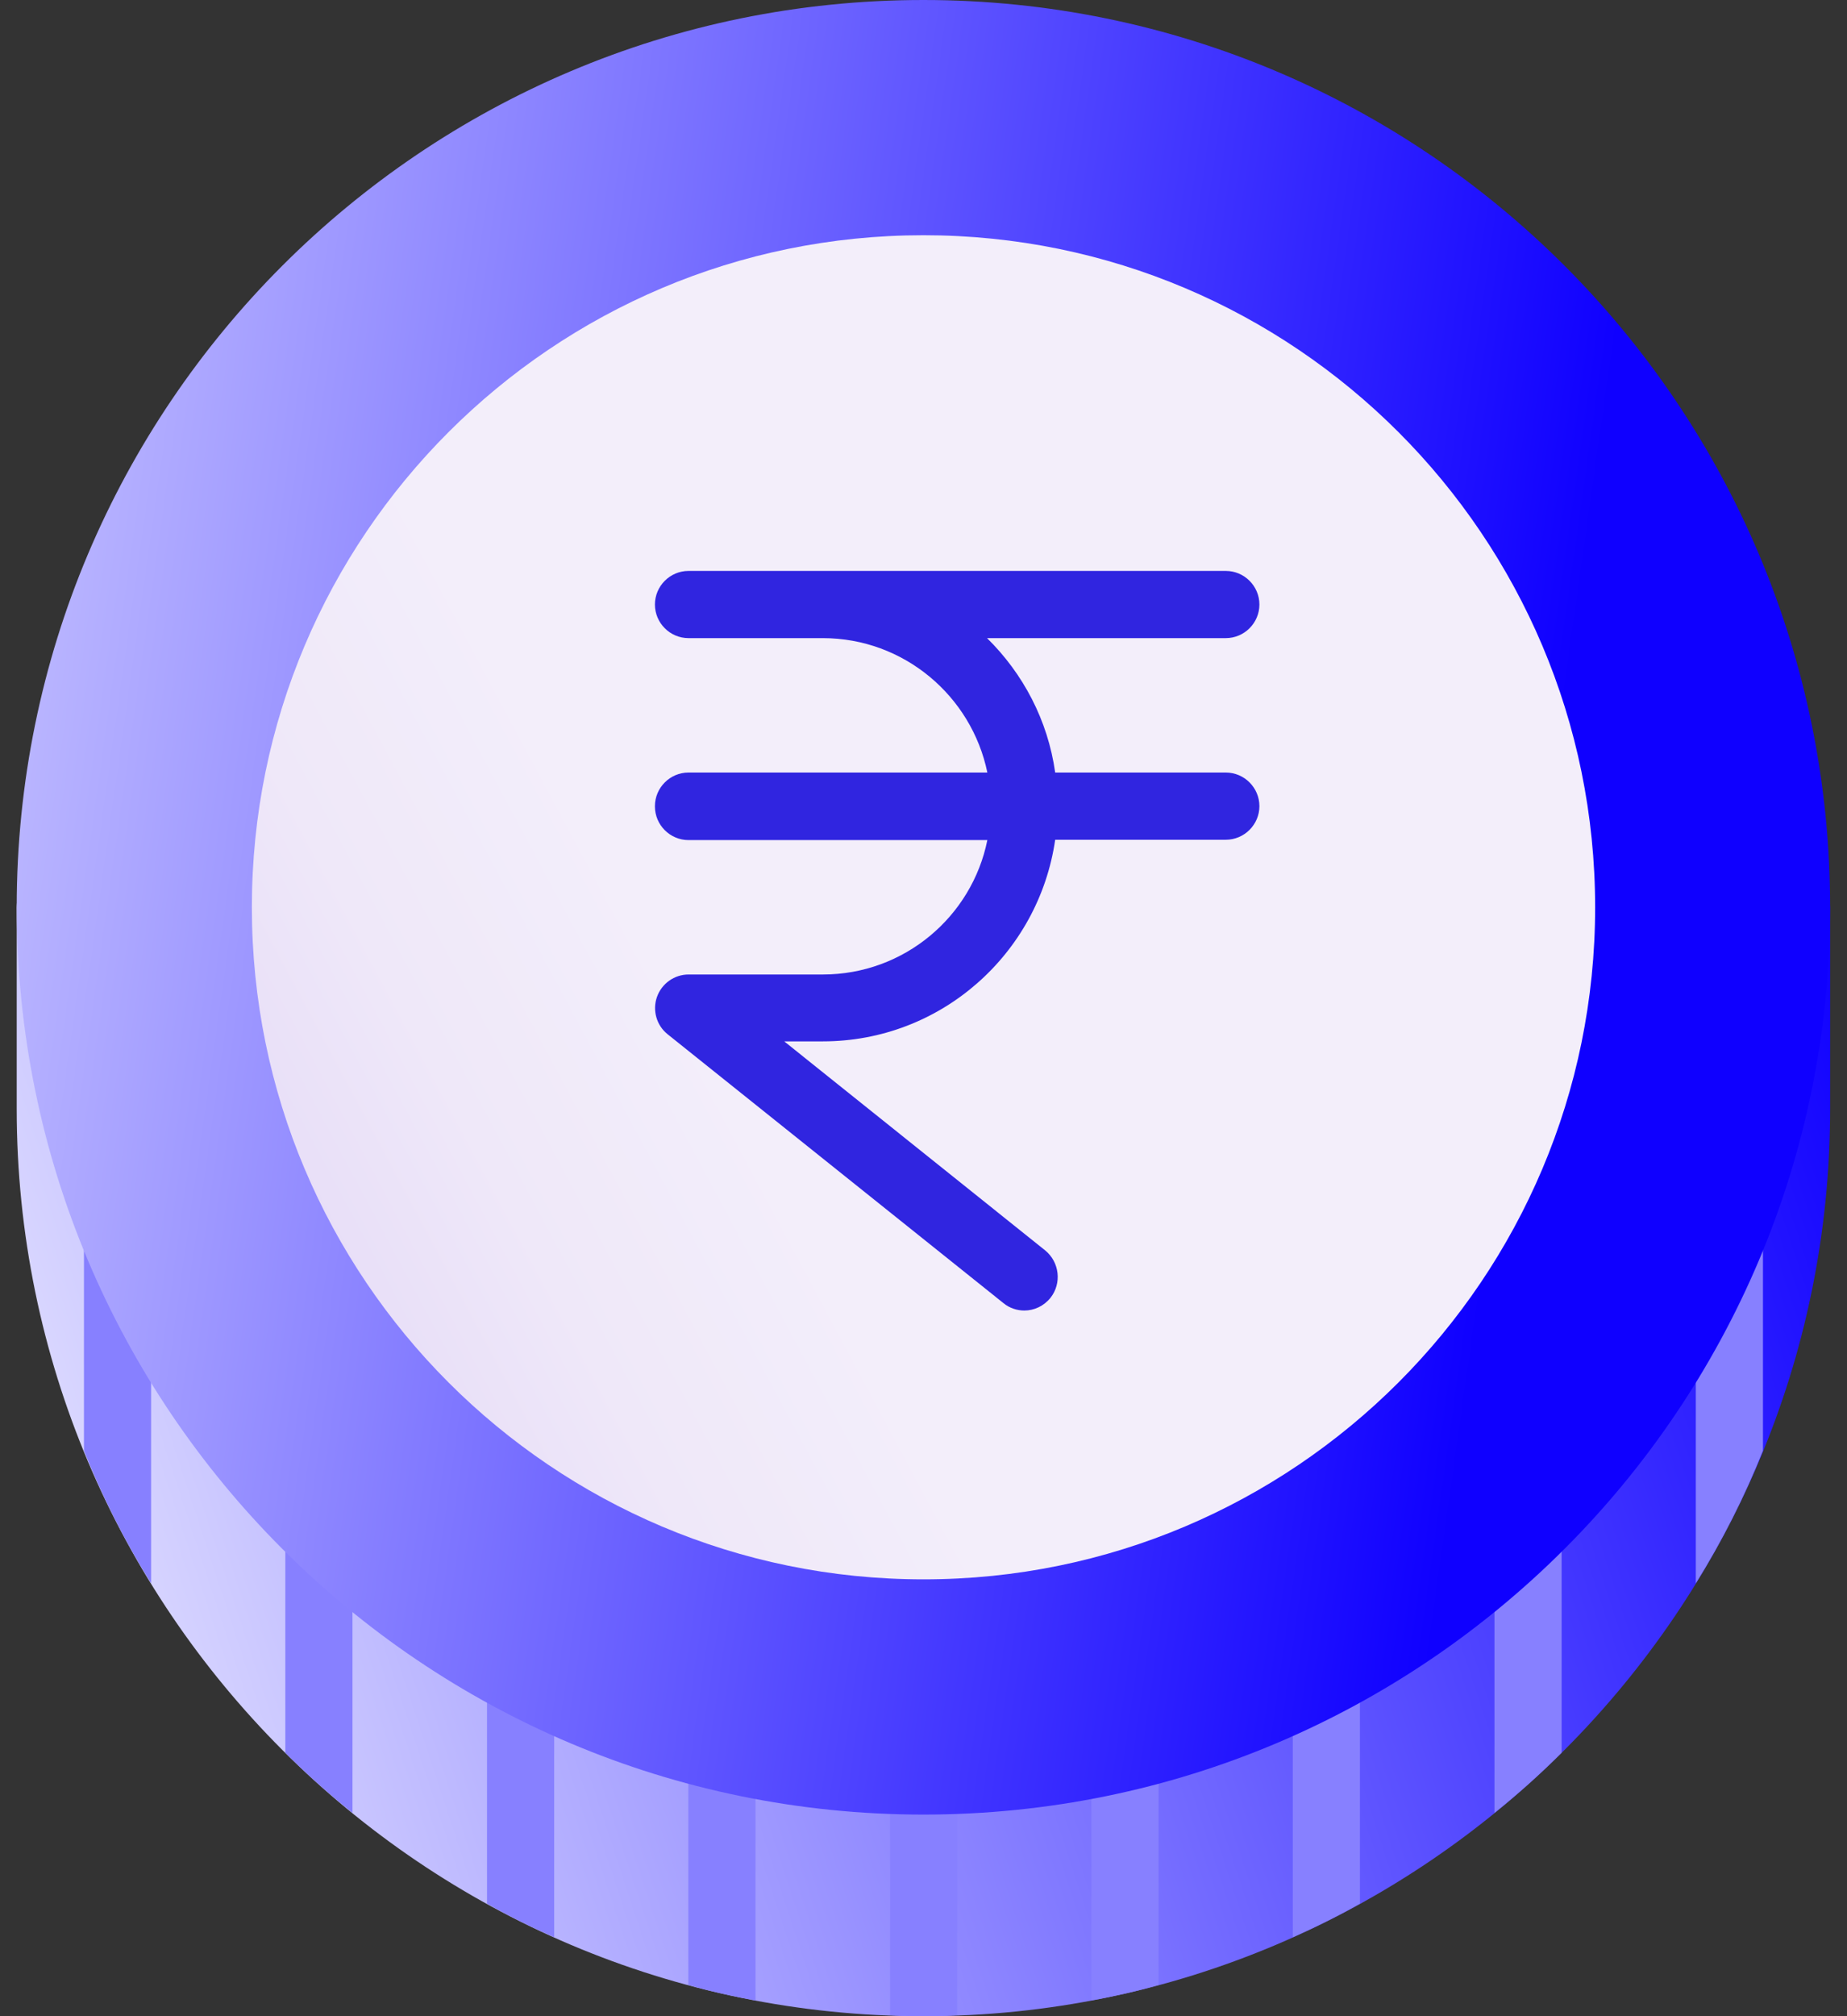 <svg width="44" height="48" viewBox="0 0 44 48" fill="none" xmlns="http://www.w3.org/2000/svg">
<rect x="0" y="0" width="44" height="48" fill="#333333" stroke="none"/>
<path d="M42.798 20.8H1.198C0.758 20.8 0.398 21.16 0.398 21.6V26.4C0.398 38.312 10.086 48 21.998 48C33.91 48 43.598 38.312 43.598 26.4V21.6C43.598 21.16 43.238 20.8 42.798 20.8Z" fill="url(#paint0_linear_18622_13052)"/>
<path d="M22.803 37.6V47.976C22.539 47.992 22.267 48 22.003 48C21.739 48 21.467 47.992 21.203 47.976V37.6C21.203 37.16 21.563 36.8 22.003 36.8C22.443 36.8 22.803 37.16 22.803 37.6Z" fill="#8780FF"/>
<path d="M17.998 37.04V47.624C17.454 47.528 16.926 47.408 16.398 47.256V37.04C16.398 36.6 16.758 36.24 17.198 36.24C17.638 36.24 17.998 36.6 17.998 37.04Z" fill="#8780FF"/>
<path d="M13.202 35.248V46.12C12.658 45.88 12.122 45.616 11.602 45.32V35.248C11.602 34.808 11.962 34.448 12.402 34.448C12.842 34.448 13.202 34.808 13.202 35.248Z" fill="#8780FF"/>
<path d="M8.397 31.792V43.16C7.837 42.712 7.301 42.232 6.797 41.728V31.792C6.797 31.352 7.157 30.992 7.597 30.992C8.037 30.992 8.397 31.352 8.397 31.792Z" fill="#8780FF"/>
<path d="M27.6 37.04V47.256C27.072 47.408 26.544 47.528 26 47.624V37.04C26 36.6 26.36 36.24 26.8 36.24C27.24 36.24 27.6 36.6 27.6 37.04Z" fill="#8780FF"/>
<path d="M32.397 35.248V45.32C31.877 45.616 31.341 45.88 30.797 46.12V35.248C30.797 34.808 31.157 34.448 31.597 34.448C32.037 34.448 32.397 34.808 32.397 35.248Z" fill="#8780FF"/>
<path d="M37.202 31.792V41.728C36.698 42.232 36.162 42.712 35.602 43.16V31.792C35.602 31.352 35.962 30.992 36.402 30.992C36.842 30.992 37.202 31.352 37.202 31.792Z" fill="#8780FF"/>
<path d="M41.998 26.992V34.536C41.558 35.64 41.022 36.696 40.398 37.696V26.992C40.398 26.552 40.758 26.192 41.198 26.192C41.638 26.192 41.998 26.552 41.998 26.992Z" fill="#8780FF"/>
<path d="M3.6 28.592V37.696C2.976 36.696 2.44 35.64 2 34.536V28.592C2 28.152 2.36 27.792 2.8 27.792C3.24 27.792 3.6 28.152 3.6 28.592Z" fill="#8780FF"/>
<path d="M21.998 43.2C33.928 43.2 43.598 33.529 43.598 21.6C43.598 9.671 33.928 0 21.998 0C10.069 0 0.398 9.671 0.398 21.6C0.398 33.529 10.069 43.2 21.998 43.2Z" fill="url(#paint1_linear_18622_13052)"/>
<path d="M22 37.6C30.837 37.6 38 30.437 38 21.6C38 12.764 30.837 5.6 22 5.6C13.163 5.6 6 12.764 6 21.6C6 30.437 13.163 37.6 22 37.6Z" fill="url(#paint2_linear_18622_13052)"/>
<path d="M15.602 19.2C15.602 19.64 15.962 20 16.402 20H23.521C23.154 21.824 21.538 23.2 19.602 23.2H16.402C16.066 23.2 15.762 23.416 15.65 23.736C15.538 24.056 15.642 24.416 15.906 24.624L23.905 31.024C24.049 31.144 24.233 31.2 24.401 31.2C24.634 31.2 24.866 31.096 25.026 30.896C25.297 30.552 25.241 30.048 24.898 29.768L18.682 24.792H19.602C22.418 24.792 24.745 22.704 25.137 19.992H29.201C29.642 19.992 30.002 19.632 30.002 19.192C30.002 18.752 29.642 18.392 29.201 18.392H25.137C24.962 17.144 24.369 16.032 23.514 15.192H29.201C29.642 15.192 30.002 14.832 30.002 14.392C30.002 13.952 29.642 13.592 29.201 13.592H16.402C15.962 13.592 15.602 13.952 15.602 14.392C15.602 14.832 15.962 15.192 16.402 15.192H19.602C21.529 15.192 23.145 16.568 23.521 18.392H16.402C15.962 18.392 15.602 18.752 15.602 19.192V19.2Z" fill="#3025E0"/>
<defs>
<linearGradient id="paint0_linear_18622_13052" x1="43.519" y1="20.691" x2="-6.131" y2="36.965" gradientUnits="userSpaceOnUse">
<stop stop-color="#0F00FF"/>
<stop offset="1" stop-color="white"/>
</linearGradient>
<linearGradient id="paint1_linear_18622_13052" x1="39.293" y1="2.675" x2="-11.249" y2="-4.482" gradientUnits="userSpaceOnUse">
<stop stop-color="#0F00FF"/>
<stop offset="1" stop-color="white"/>
</linearGradient>
<linearGradient id="paint2_linear_18622_13052" x1="-6.307" y1="49.907" x2="22.101" y2="34.704" gradientUnits="userSpaceOnUse">
<stop stop-color="#B096ED"/>
<stop offset="0.001" stop-color="#B096ED"/>
<stop offset="0.299" stop-color="#CDBCF3"/>
<stop offset="0.574" stop-color="#E2D7F7"/>
<stop offset="0.817" stop-color="#EFE8F9"/>
<stop offset="1" stop-color="#F3EEFA"/>
</linearGradient>
</defs>
</svg>
